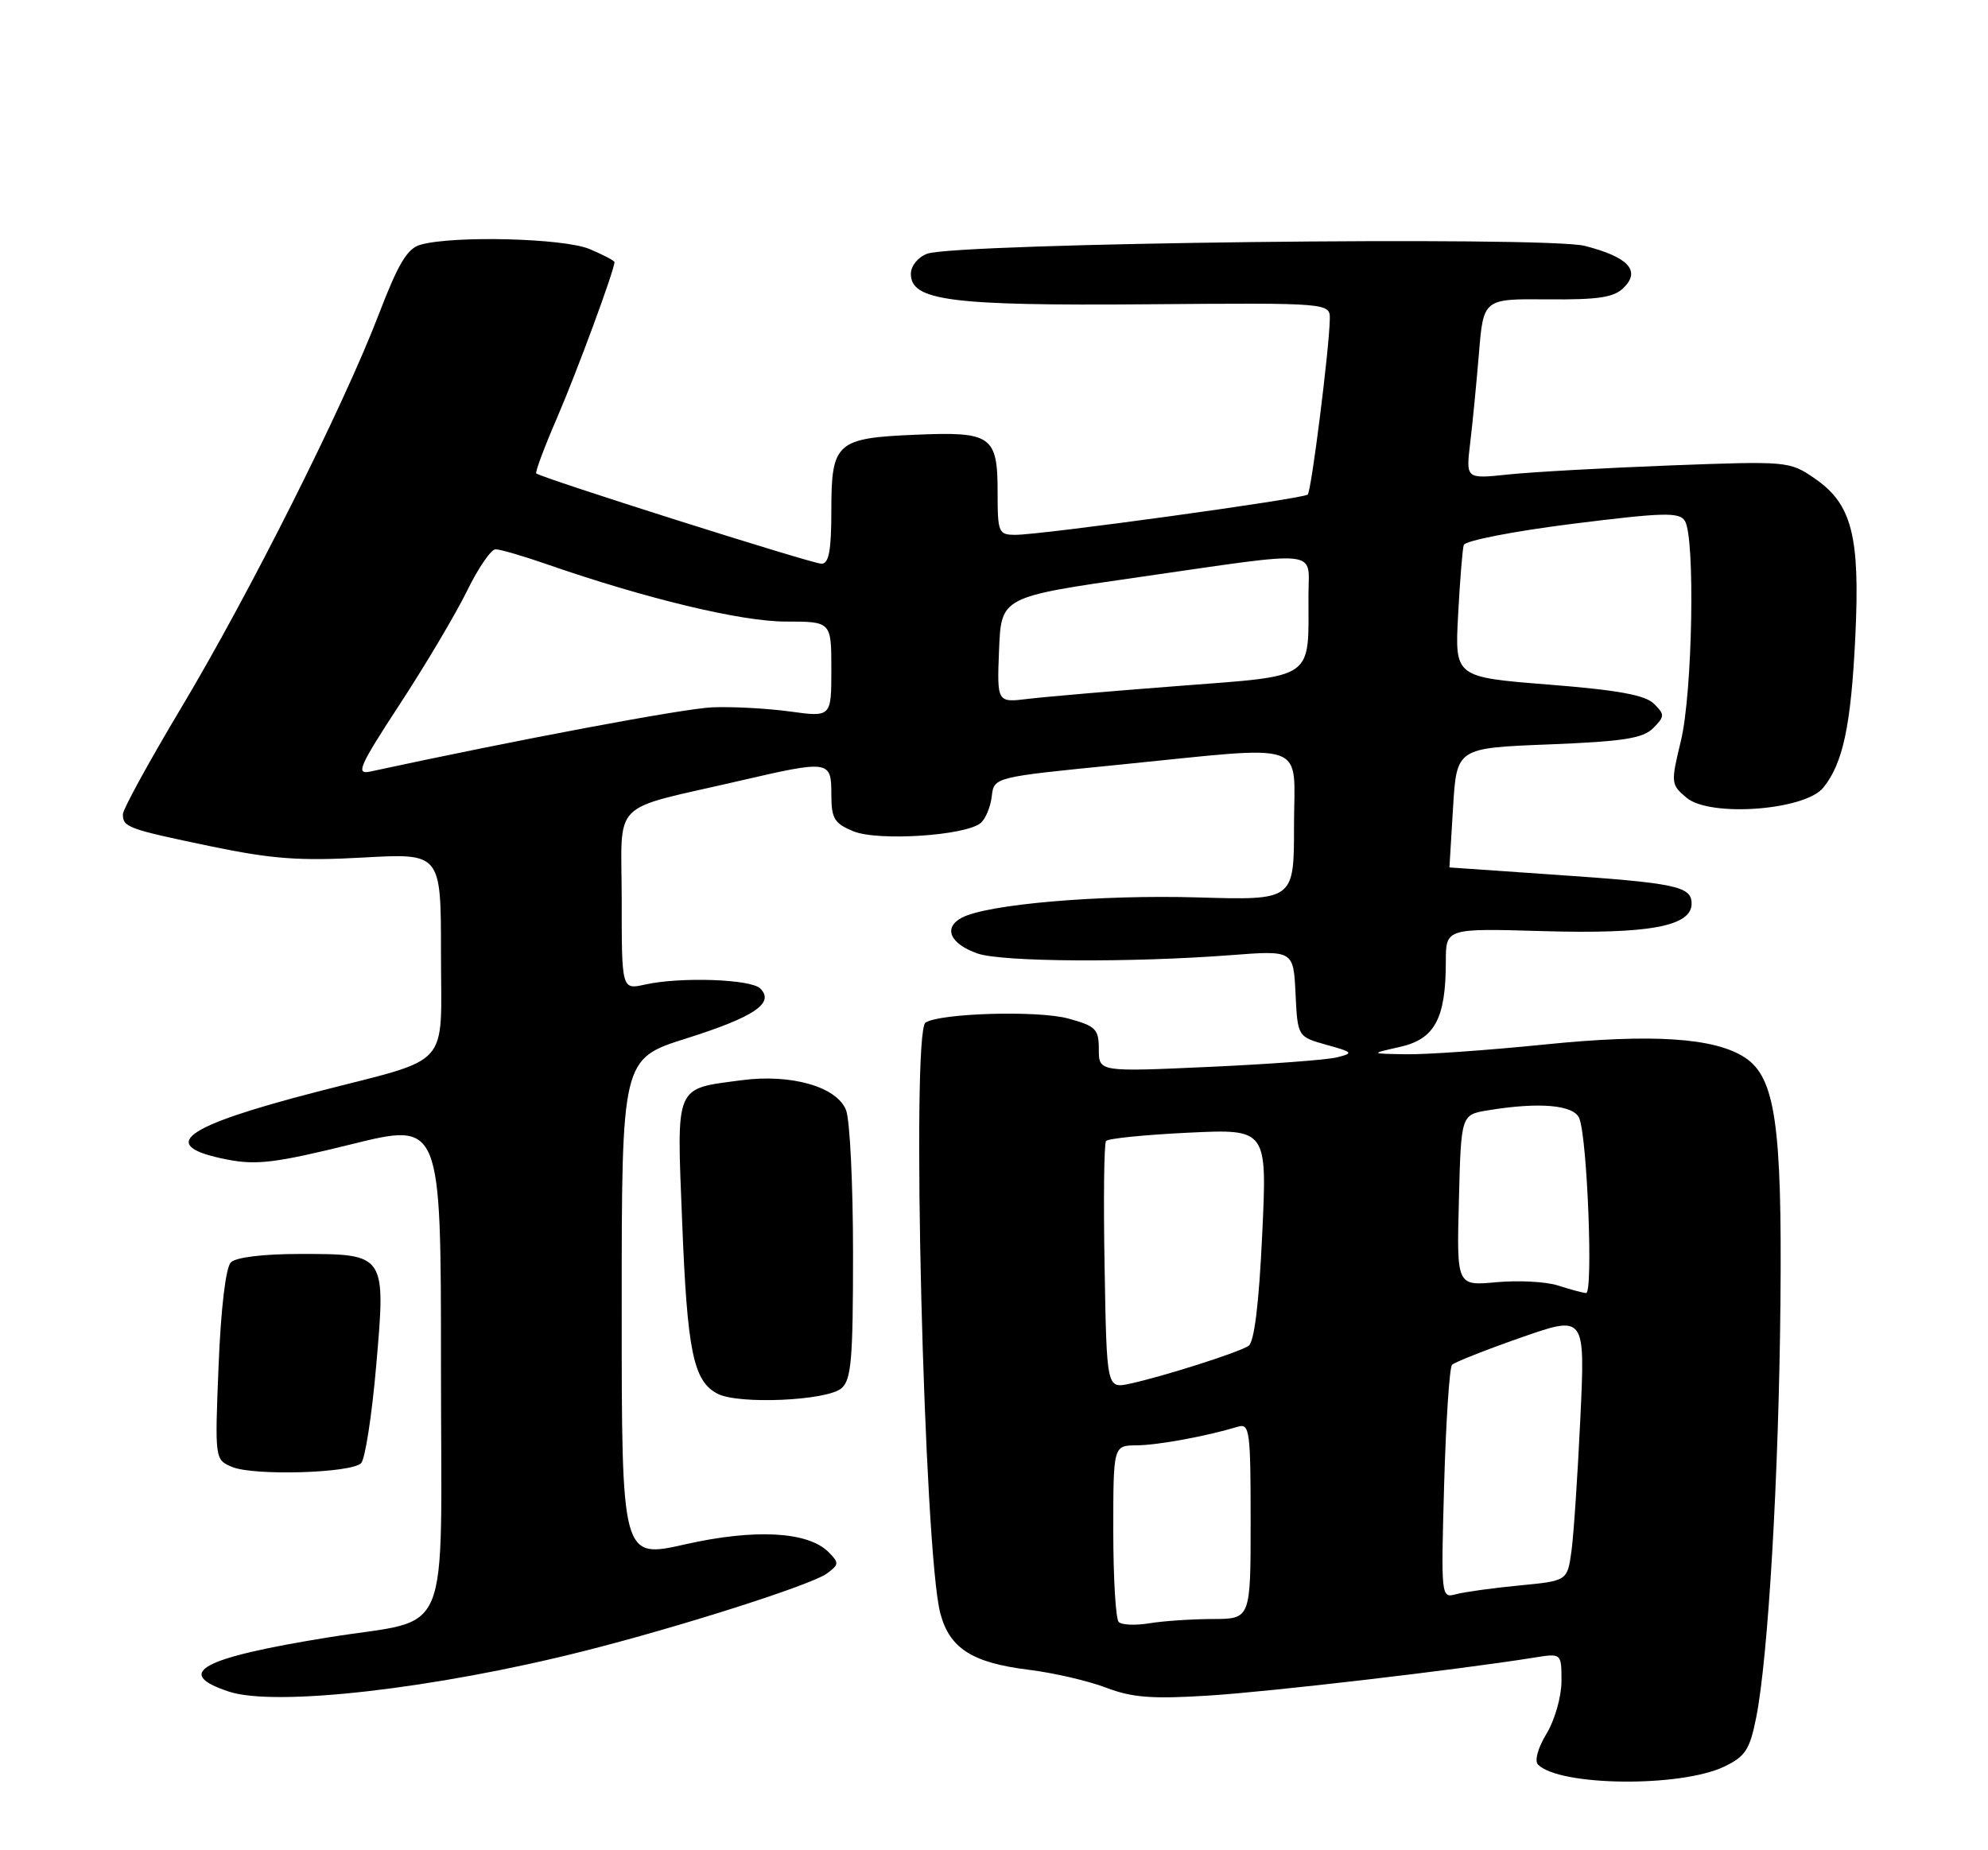 <?xml version="1.0" encoding="UTF-8" standalone="no"?>
<!DOCTYPE svg PUBLIC "-//W3C//DTD SVG 1.1//EN" "http://www.w3.org/Graphics/SVG/1.1/DTD/svg11.dtd" >
<svg xmlns="http://www.w3.org/2000/svg" xmlns:xlink="http://www.w3.org/1999/xlink" version="1.1" viewBox="0 0 275 256">
 <g >
 <path fill="currentColor"
d=" M 238.47 244.45 C 241.43 243.04 242.04 242.12 242.93 237.66 C 244.60 229.30 246.07 204.14 246.29 180.00 C 246.52 155.62 245.56 149.08 241.38 146.33 C 237.18 143.57 228.53 143.01 213.67 144.52 C 205.87 145.31 197.25 145.92 194.50 145.87 C 189.50 145.79 189.50 145.79 193.67 144.85 C 198.47 143.77 200.00 140.93 200.00 133.07 C 200.00 128.44 200.00 128.44 213.39 128.83 C 228.09 129.26 234.00 128.17 234.00 125.03 C 234.00 122.62 231.84 122.17 214.79 121.01 C 206.93 120.47 200.50 120.02 200.50 120.02 C 200.50 120.01 200.72 116.29 201.00 111.75 C 201.50 103.50 201.50 103.50 214.22 103.00 C 224.54 102.59 227.26 102.17 228.68 100.75 C 230.29 99.13 230.30 98.87 228.80 97.38 C 227.60 96.17 223.81 95.48 214.21 94.72 C 201.24 93.69 201.24 93.69 201.70 85.09 C 201.95 80.37 202.30 76.01 202.48 75.41 C 202.67 74.81 209.35 73.51 217.49 72.48 C 230.14 70.90 232.29 70.84 233.07 72.07 C 234.51 74.36 234.13 95.85 232.52 102.50 C 231.11 108.34 231.13 108.55 233.29 110.37 C 236.51 113.10 249.67 112.13 252.22 108.98 C 254.95 105.60 256.06 100.37 256.65 88.00 C 257.31 74.12 256.17 69.72 251.00 66.18 C 247.55 63.81 247.26 63.79 231.00 64.40 C 221.93 64.75 211.86 65.31 208.64 65.65 C 202.78 66.27 202.78 66.27 203.36 61.38 C 203.69 58.70 204.23 53.09 204.58 48.92 C 205.20 41.34 205.20 41.34 214.06 41.42 C 221.13 41.48 223.26 41.16 224.62 39.80 C 226.99 37.44 225.22 35.55 219.22 34.02 C 213.82 32.65 132.20 33.62 128.25 35.11 C 126.98 35.58 126.00 36.80 126.00 37.90 C 126.00 41.61 131.53 42.32 158.73 42.10 C 184.00 41.90 184.00 41.90 183.95 44.20 C 183.87 48.36 181.40 67.93 180.90 68.43 C 180.32 69.01 144.10 74.00 140.48 74.00 C 138.12 74.00 138.00 73.71 138.00 68.12 C 138.00 60.30 137.16 59.70 126.68 60.15 C 115.68 60.61 115.00 61.22 115.00 70.62 C 115.00 76.19 114.66 78.00 113.64 78.00 C 112.34 78.00 74.85 66.12 74.18 65.50 C 74.01 65.33 75.29 61.89 77.04 57.85 C 79.80 51.46 85.00 37.35 85.00 36.27 C 85.00 36.07 83.44 35.25 81.53 34.45 C 77.97 32.96 62.73 32.57 58.17 33.86 C 56.34 34.37 55.09 36.46 52.39 43.51 C 47.50 56.27 34.49 82.18 25.05 97.96 C 20.62 105.37 17.00 111.98 17.00 112.66 C 17.00 114.45 17.66 114.70 29.08 117.08 C 37.64 118.86 41.42 119.14 50.25 118.65 C 61.00 118.05 61.00 118.05 61.00 131.86 C 61.00 148.13 62.74 146.18 43.85 151.06 C 25.10 155.91 21.64 158.52 31.44 160.44 C 35.49 161.23 38.17 160.90 48.62 158.32 C 61.00 155.26 61.00 155.26 61.00 189.01 C 61.00 228.05 62.78 223.75 45.50 226.54 C 27.80 229.39 23.93 231.50 31.68 234.06 C 38.09 236.17 60.12 233.66 80.72 228.46 C 94.08 225.09 112.20 219.30 114.36 217.73 C 116.08 216.47 116.10 216.24 114.60 214.74 C 111.76 211.90 104.41 211.50 94.77 213.68 C 86.00 215.66 86.00 215.66 86.00 181.08 C 86.00 146.50 86.00 146.50 94.94 143.68 C 104.35 140.70 107.19 138.79 105.17 136.77 C 103.87 135.47 94.13 135.14 89.25 136.22 C 86.00 136.95 86.00 136.95 86.00 124.51 C 86.00 110.34 84.11 112.26 102.29 108.04 C 114.71 105.16 115.00 105.20 115.00 109.88 C 115.00 113.25 115.39 113.92 118.03 115.01 C 121.42 116.42 133.53 115.63 135.65 113.88 C 136.33 113.31 137.02 111.65 137.19 110.19 C 137.50 107.53 137.50 107.53 154.50 105.84 C 181.60 103.14 179.00 102.24 179.00 114.28 C 179.00 124.56 179.00 124.56 165.75 124.17 C 152.14 123.77 136.52 125.11 133.04 126.98 C 130.43 128.37 131.42 130.60 135.23 131.93 C 138.58 133.10 156.41 133.21 170.21 132.16 C 178.92 131.49 178.92 131.49 179.21 137.47 C 179.50 143.44 179.50 143.44 183.48 144.56 C 187.19 145.59 187.29 145.71 184.93 146.30 C 183.55 146.65 175.57 147.24 167.20 147.62 C 152.00 148.31 152.00 148.31 152.00 145.19 C 152.00 142.38 151.59 141.97 147.75 140.92 C 143.59 139.79 130.15 140.17 128.03 141.48 C 126.01 142.73 127.81 214.80 130.08 223.25 C 131.37 228.08 134.50 230.07 142.28 231.03 C 145.70 231.45 150.53 232.56 153.00 233.51 C 156.63 234.89 159.38 235.10 167.25 234.60 C 175.82 234.06 201.49 231.06 212.22 229.35 C 216.00 228.74 216.00 228.74 216.00 232.62 C 215.99 234.77 215.07 238.01 213.93 239.88 C 212.73 241.86 212.24 243.64 212.76 244.16 C 215.74 247.14 232.39 247.33 238.47 244.45 Z  M 49.95 202.45 C 50.50 201.90 51.44 195.87 52.03 189.06 C 53.39 173.47 53.41 173.50 41.51 173.50 C 36.45 173.50 32.64 173.96 31.94 174.66 C 31.23 175.37 30.56 180.98 30.24 188.89 C 29.71 201.95 29.72 201.96 32.11 202.97 C 35.08 204.22 48.57 203.83 49.95 202.45 Z  M 116.38 192.10 C 117.76 190.95 118.00 188.19 118.00 173.44 C 118.00 163.92 117.57 155.00 117.04 153.62 C 115.81 150.38 109.46 148.55 102.60 149.46 C 93.25 150.70 93.60 149.87 94.36 168.99 C 95.07 187.08 95.91 191.13 99.30 192.86 C 102.23 194.34 114.32 193.81 116.38 192.10 Z  M 154.75 224.42 C 154.34 224.01 154.00 218.34 154.00 211.83 C 154.00 200.00 154.00 200.00 157.25 199.98 C 160.21 199.95 166.84 198.73 171.25 197.40 C 172.86 196.91 173.00 197.98 173.00 210.43 C 173.00 224.00 173.00 224.00 167.75 224.01 C 164.86 224.02 160.93 224.28 159.00 224.60 C 157.07 224.92 155.16 224.84 154.75 224.42 Z  M 199.77 205.32 C 200.02 196.62 200.51 189.20 200.86 188.84 C 201.21 188.48 205.50 186.78 210.39 185.07 C 219.28 181.96 219.28 181.96 218.61 196.23 C 218.24 204.08 217.69 212.35 217.38 214.62 C 216.81 218.73 216.81 218.73 210.16 219.37 C 206.50 219.72 202.56 220.27 201.41 220.58 C 199.34 221.14 199.33 220.99 199.77 205.32 Z  M 152.80 175.32 C 152.63 166.07 152.72 158.22 153.00 157.87 C 153.28 157.52 158.40 157.01 164.40 156.72 C 175.29 156.20 175.29 156.20 174.60 170.82 C 174.15 180.44 173.50 185.70 172.71 186.22 C 171.29 187.15 160.91 190.45 156.30 191.45 C 153.09 192.14 153.09 192.14 152.80 175.32 Z  M 215.50 177.86 C 213.85 177.33 210.03 177.13 207.00 177.41 C 201.50 177.92 201.50 177.92 201.81 166.08 C 202.11 154.24 202.11 154.24 205.81 153.63 C 212.95 152.45 217.74 152.87 218.47 154.75 C 219.58 157.56 220.40 179.01 219.40 178.91 C 218.90 178.87 217.15 178.39 215.50 177.86 Z  M 55.34 97.38 C 58.89 91.95 63.06 84.91 64.61 81.75 C 66.15 78.59 67.93 76.00 68.55 76.00 C 69.18 76.00 72.34 76.92 75.59 78.05 C 89.34 82.83 102.53 86.00 108.67 86.00 C 115.00 86.00 115.00 86.00 115.00 92.62 C 115.00 99.23 115.00 99.23 109.25 98.44 C 106.09 98.01 101.25 97.75 98.50 97.87 C 94.57 98.03 71.58 102.35 51.19 106.76 C 49.17 107.19 49.70 106.01 55.34 97.38 Z  M 138.20 89.90 C 138.50 82.59 138.50 82.59 157.50 79.86 C 183.23 76.16 181.00 75.92 181.00 82.37 C 181.00 94.19 182.07 93.44 163.16 94.90 C 154.00 95.60 144.57 96.41 142.20 96.70 C 137.91 97.22 137.91 97.22 138.20 89.90 Z "/>
</g>
</svg>